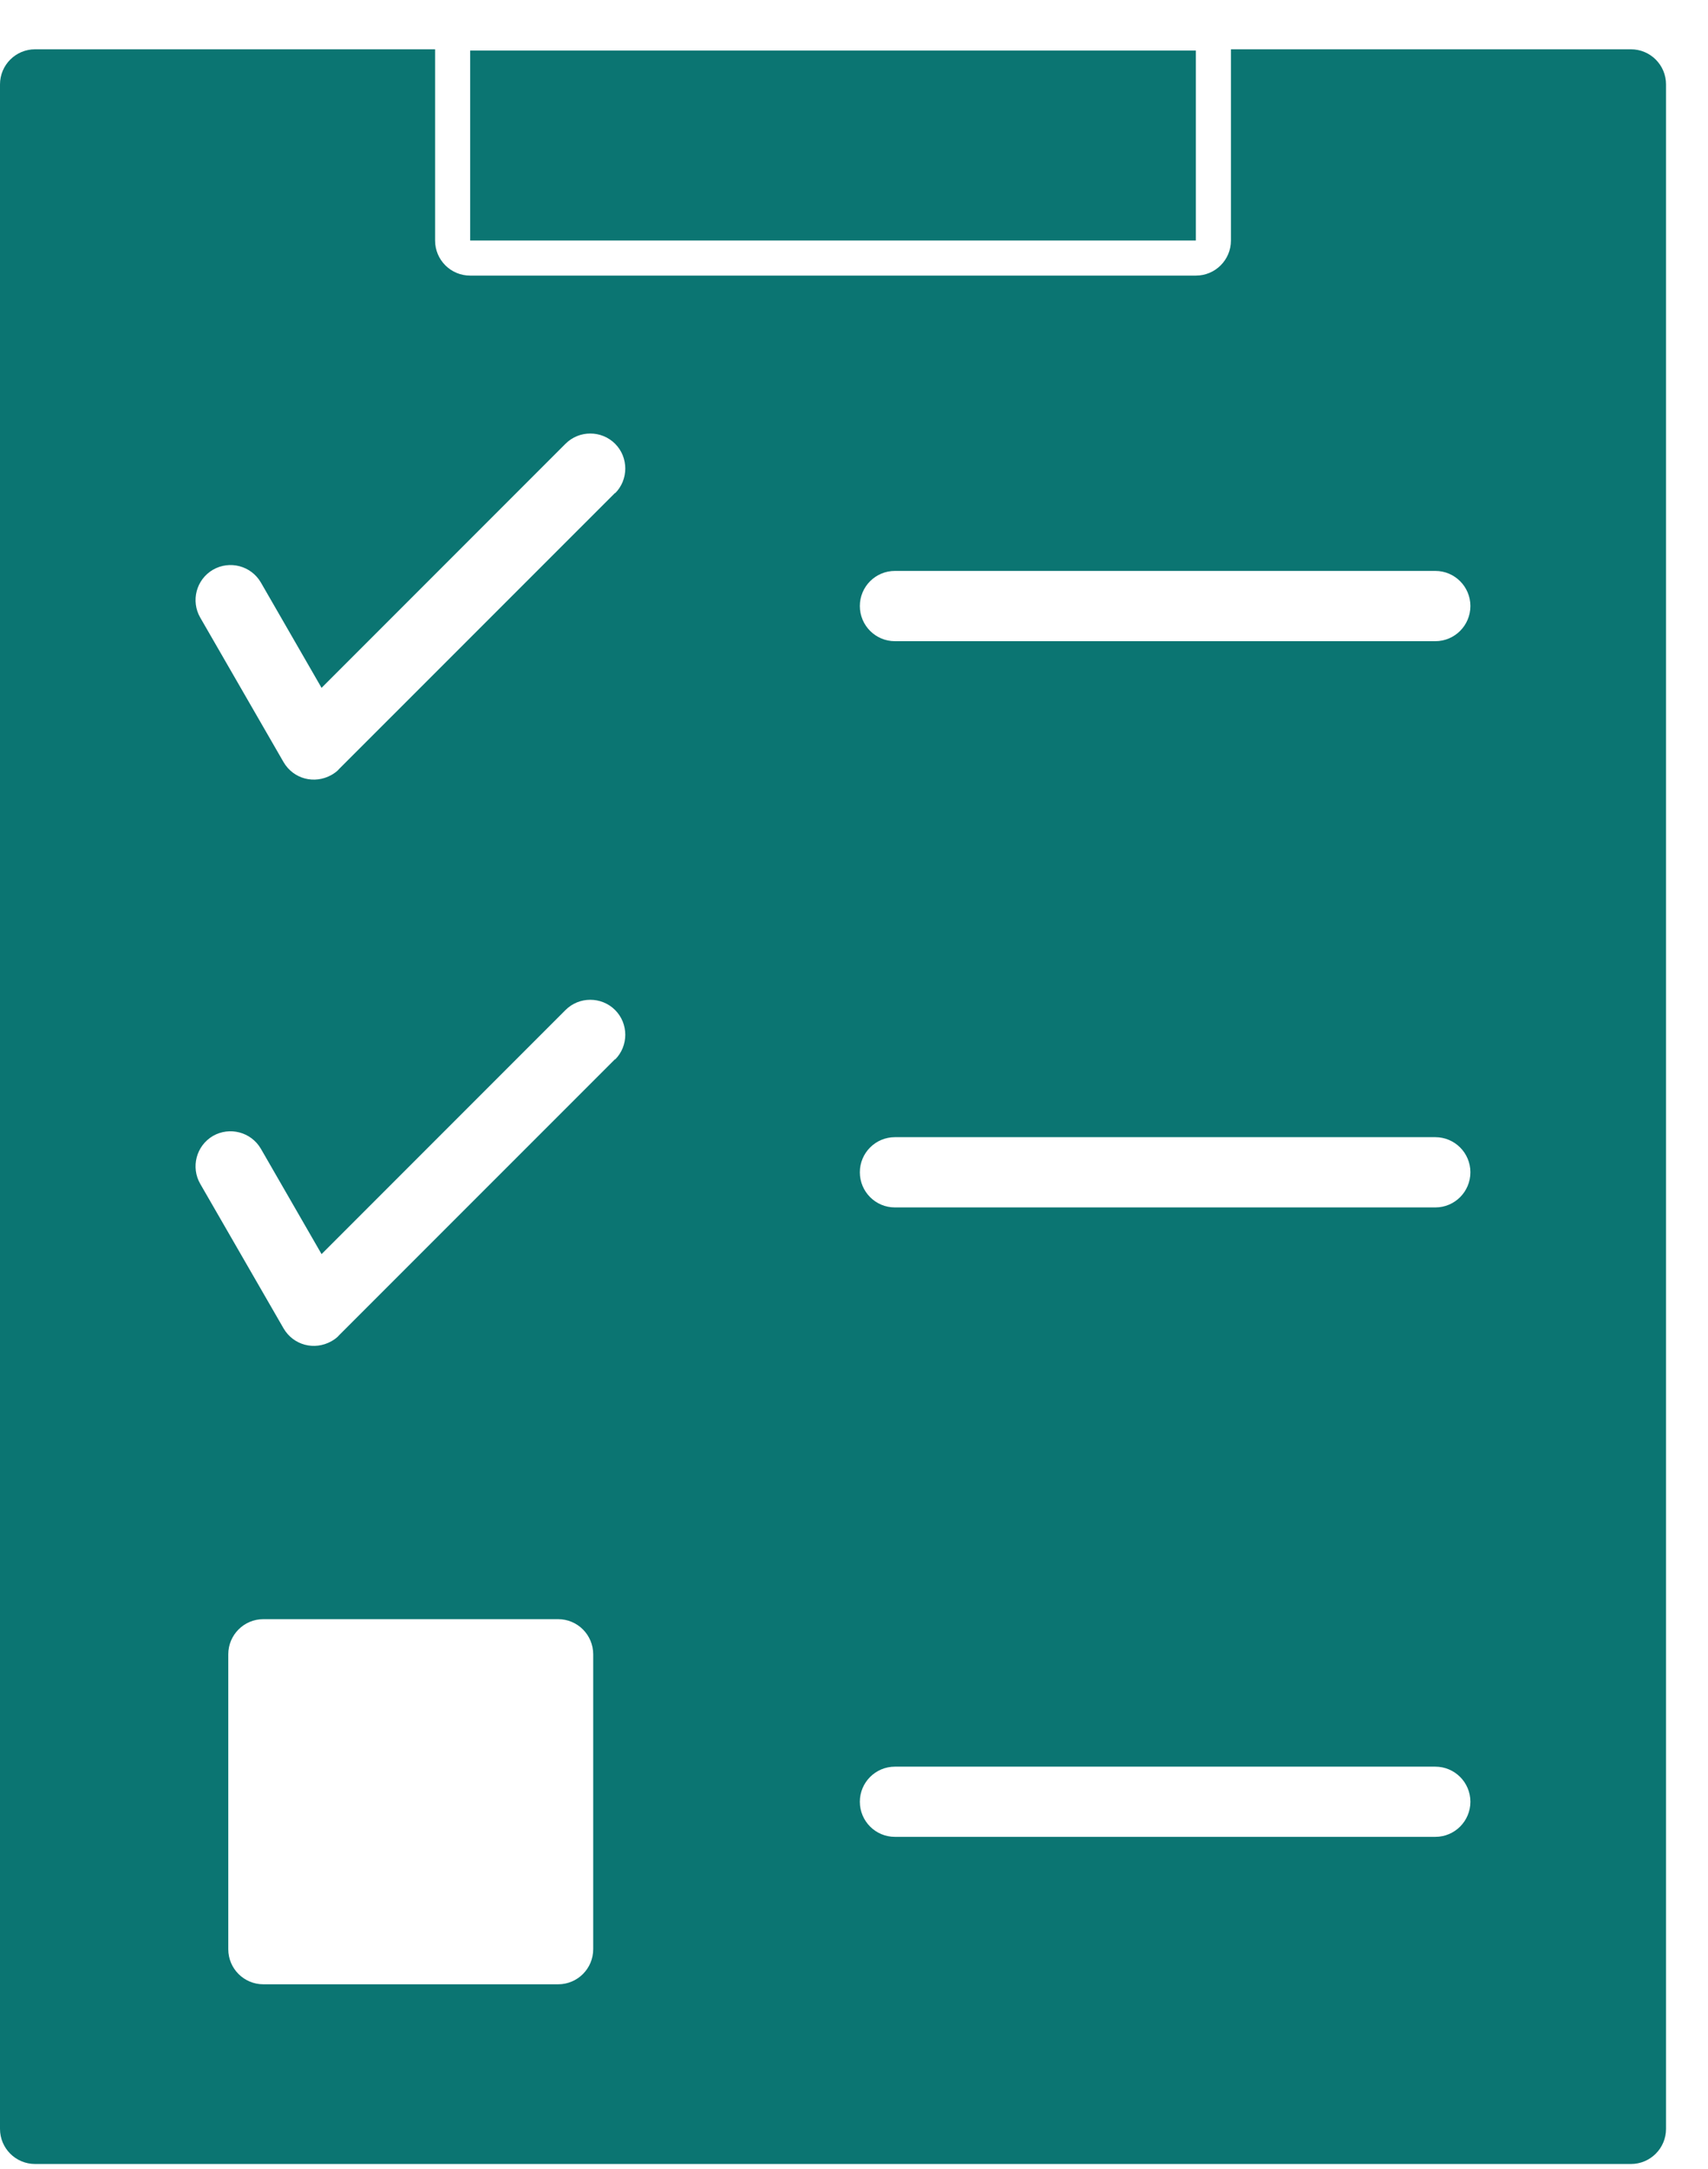 <svg width="26" height="33" viewBox="0 0 26 33" fill="none" xmlns="http://www.w3.org/2000/svg">
<path fill-rule="evenodd" clip-rule="evenodd" d="M4.009 24.634H8.496C8.791 24.634 9.03 24.873 9.03 25.169V29.655C9.03 29.951 8.791 30.189 8.496 30.189H4.009C3.714 30.189 3.475 29.951 3.475 29.655V25.169C3.475 24.873 3.714 24.634 4.009 24.634ZM21.849 18.37H13.623C13.328 18.37 13.089 18.131 13.089 17.835C13.089 17.54 13.328 17.301 13.623 17.301H21.849C22.144 17.301 22.383 17.54 22.383 17.835C22.383 18.131 22.144 18.37 21.849 18.37ZM9.363 7.499L5.165 11.696C5.134 11.734 5.09 11.765 5.046 11.79C4.788 11.935 4.468 11.853 4.317 11.596L3.048 9.396C2.903 9.145 2.985 8.818 3.242 8.668C3.494 8.523 3.821 8.605 3.971 8.862L4.895 10.465L8.609 6.751C8.816 6.544 9.155 6.544 9.363 6.751C9.57 6.958 9.57 7.298 9.363 7.505V7.499ZM6.623 0.75H0.534C0.239 0.75 0 0.989 0 1.284V32.389C0 32.684 0.239 32.923 0.534 32.923H24.827C25.122 32.923 25.361 32.684 25.361 32.389V1.284C25.361 0.989 25.122 0.75 24.827 0.75H18.738V3.659C18.738 3.955 18.499 4.193 18.204 4.193H7.157C6.862 4.193 6.623 3.955 6.623 3.659V0.75ZM13.089 27.412C13.089 27.117 13.328 26.878 13.623 26.878H21.849C22.144 26.878 22.383 27.117 22.383 27.412C22.383 27.707 22.144 27.946 21.849 27.946H13.623C13.328 27.946 13.089 27.707 13.089 27.412ZM9.363 16.114L5.165 20.311C5.134 20.349 5.09 20.38 5.046 20.405C4.788 20.55 4.468 20.468 4.317 20.211L3.048 18.011C2.903 17.76 2.985 17.433 3.242 17.282C3.494 17.138 3.821 17.22 3.971 17.477L4.895 19.08L8.609 15.366C8.816 15.159 9.155 15.159 9.363 15.366C9.57 15.573 9.57 15.913 9.363 16.12V16.114ZM13.623 9.755C13.328 9.755 13.089 9.516 13.089 9.22C13.089 8.925 13.328 8.686 13.623 8.686H21.849C22.144 8.686 22.383 8.925 22.383 9.22C22.383 9.516 22.144 9.755 21.849 9.755H13.623Z" fill="#0B7572"/>
<path fill-rule="evenodd" clip-rule="evenodd" d="M18.204 0.769H7.157V3.659H18.204V0.769Z" fill="#0B7572"/>
</svg>

